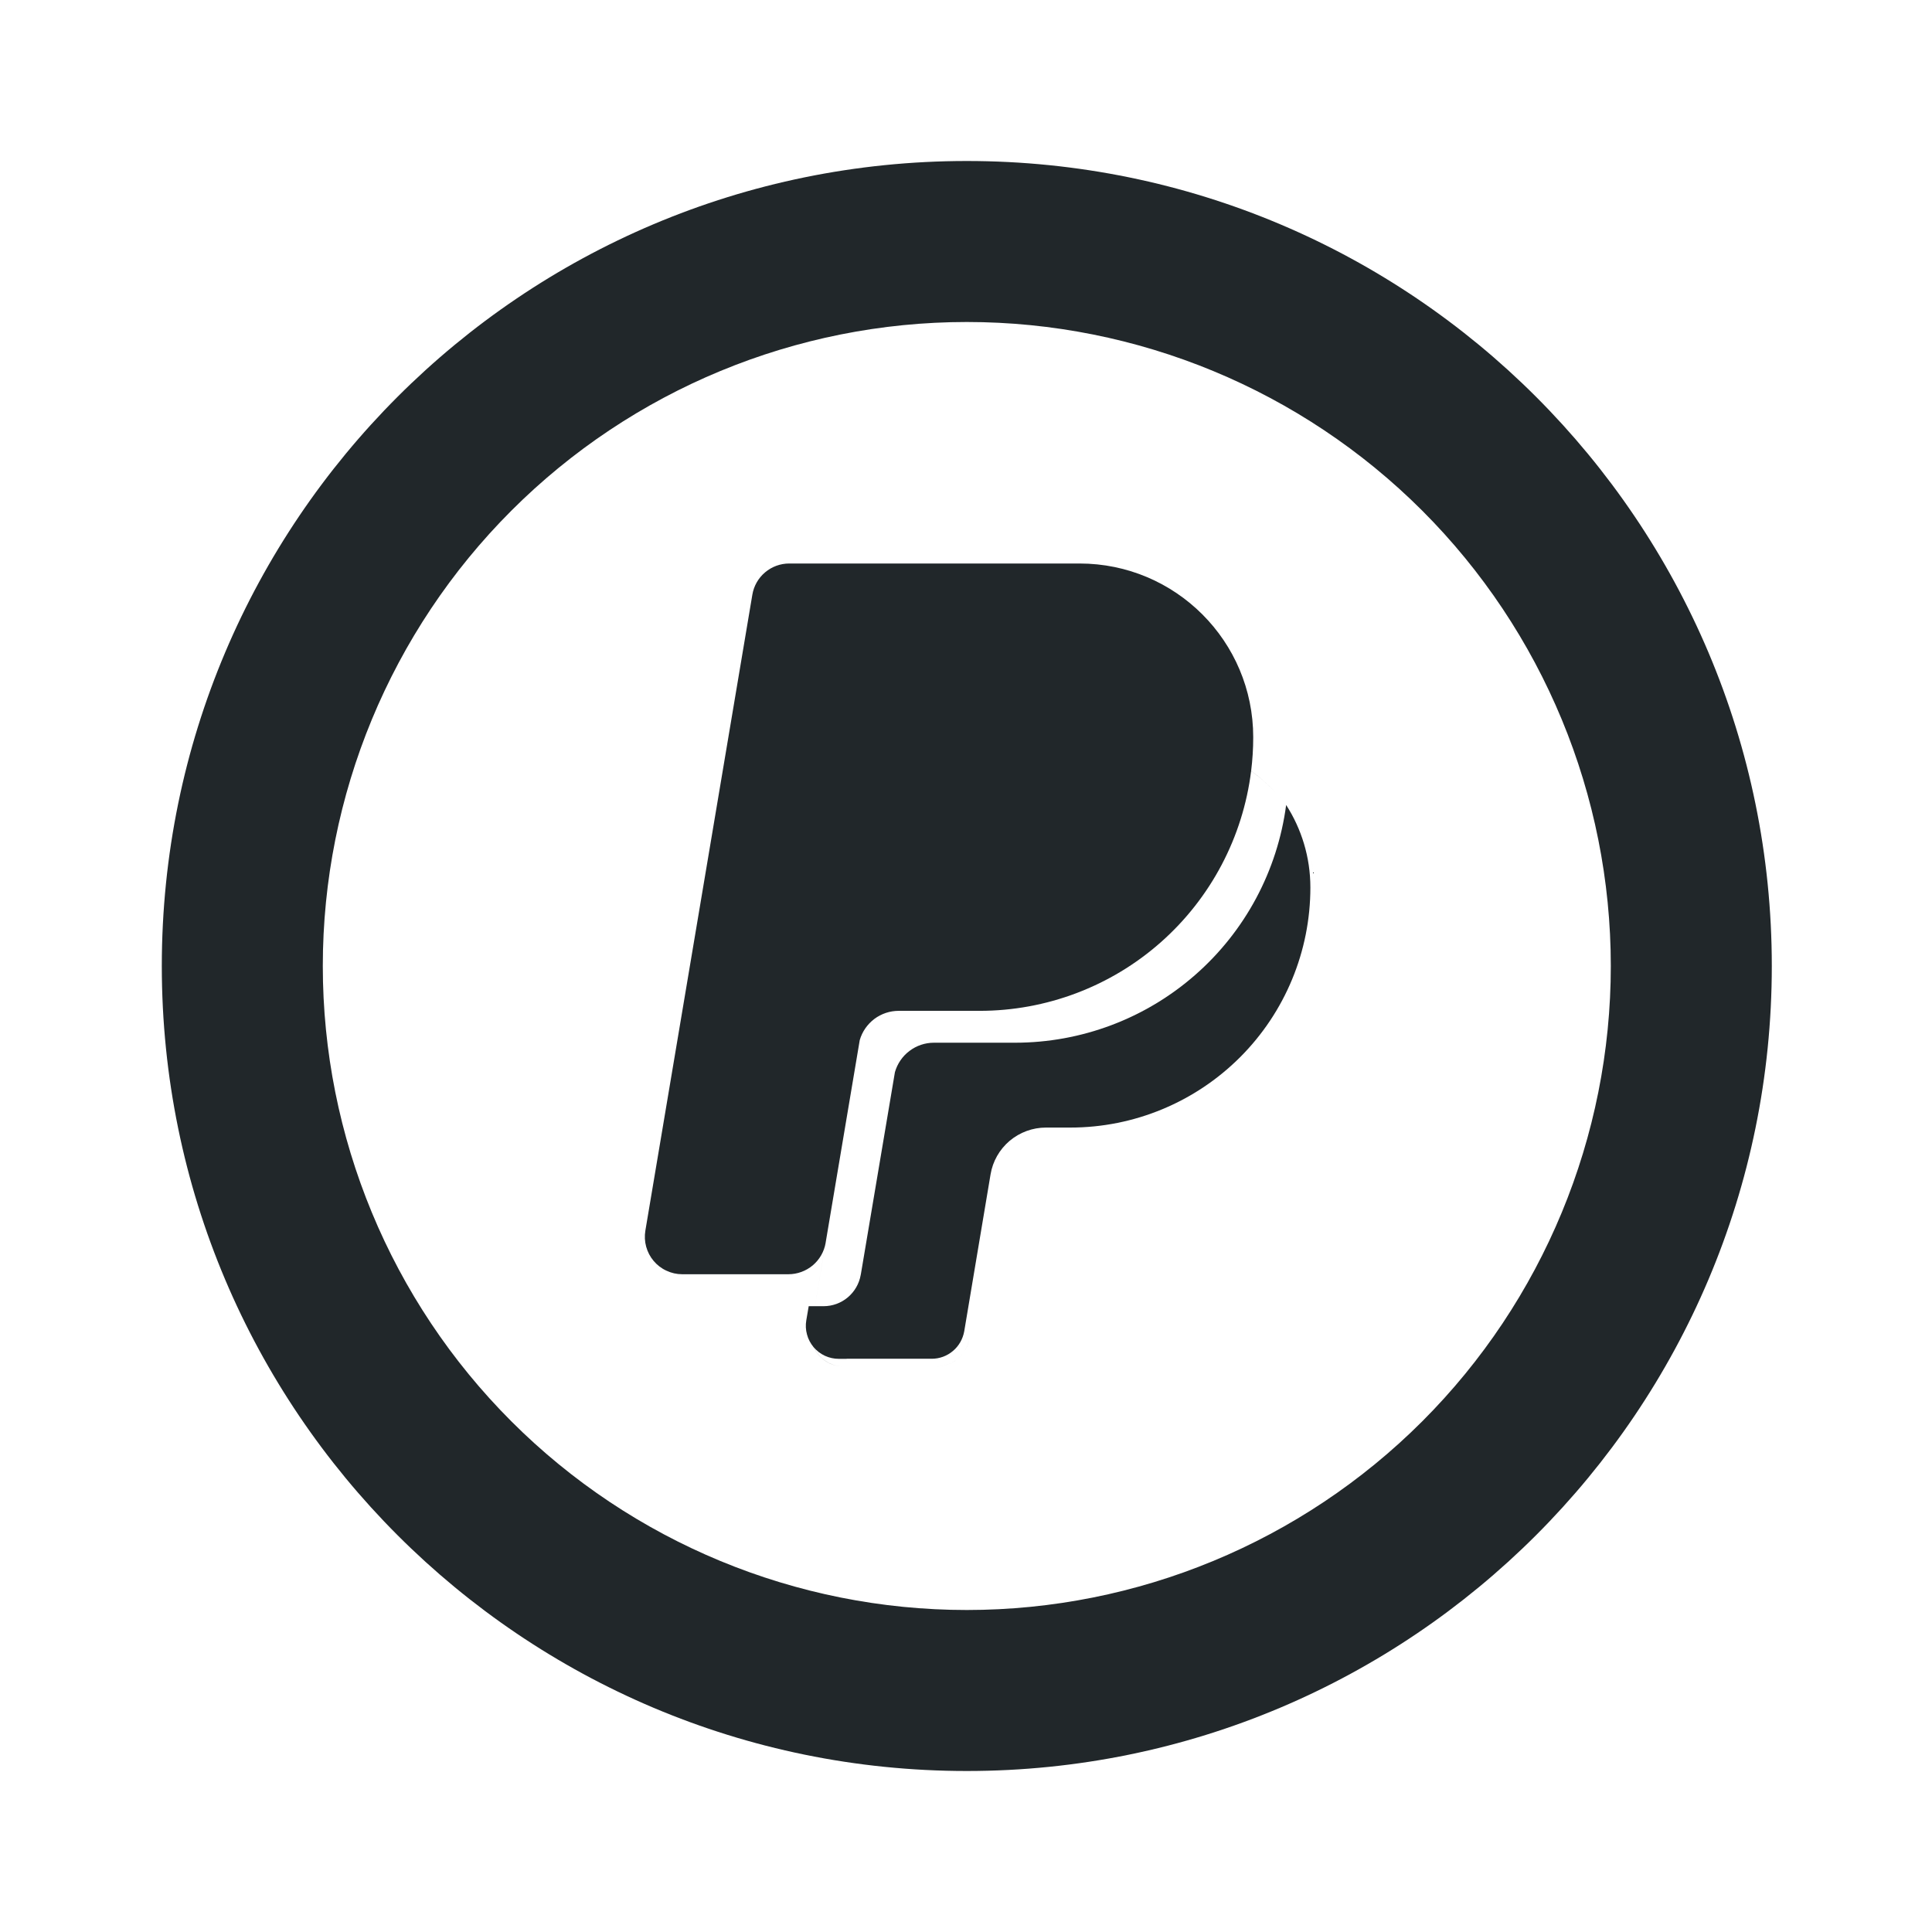 <svg width="24" height="24" viewBox="0 0 24 24" fill="none" xmlns="http://www.w3.org/2000/svg">
<path d="M10.262 15.405L10.256 15.441C10.237 15.55 10.18 15.648 10.096 15.719C10.011 15.79 9.904 15.829 9.794 15.829H8.474C8.406 15.829 8.34 15.814 8.279 15.785C8.217 15.757 8.163 15.715 8.12 15.664C8.076 15.612 8.045 15.552 8.027 15.487C8.009 15.422 8.006 15.354 8.017 15.287L9.346 7.387C9.364 7.279 9.42 7.181 9.504 7.11C9.588 7.039 9.694 7 9.804 7H13.41C14.602 7 15.568 7.966 15.568 9.158C15.568 9.3 15.559 9.44 15.542 9.578C16.025 9.92 16.34 10.484 16.34 11.121C16.34 11.912 16.026 12.67 15.466 13.23C14.907 13.789 14.149 14.103 13.358 14.103H13.055C12.89 14.103 12.73 14.162 12.604 14.268C12.478 14.375 12.394 14.522 12.367 14.685L12.203 15.659L12.367 14.685C12.394 14.522 12.478 14.375 12.604 14.268C12.73 14.162 12.89 14.103 13.055 14.103H13.358C14.149 14.103 14.907 13.789 15.466 13.23C16.026 12.67 16.34 11.912 16.34 11.121C16.34 10.484 16.025 9.921 15.542 9.577C15.44 10.399 15.041 11.156 14.42 11.705C13.799 12.254 12.998 12.557 12.17 12.557H11.165C11.055 12.557 10.949 12.592 10.861 12.658C10.774 12.724 10.71 12.816 10.68 12.921L10.078 16.497C10.068 16.556 10.071 16.616 10.087 16.673C10.102 16.731 10.13 16.784 10.169 16.83C10.207 16.875 10.255 16.912 10.309 16.937C10.363 16.962 10.422 16.975 10.482 16.975H11.636C11.836 16.975 12.006 16.83 12.04 16.633L12.204 15.659L12.04 16.633C12.024 16.729 11.974 16.815 11.9 16.878C11.826 16.941 11.733 16.975 11.636 16.975H10.482C10.422 16.975 10.363 16.962 10.309 16.938C10.255 16.913 10.207 16.876 10.168 16.83C10.13 16.785 10.101 16.731 10.086 16.674C10.07 16.616 10.068 16.556 10.078 16.497L10.262 15.405Z" fill="#21272A"/>
<path d="M15.977 10C16.167 10.295 16.278 10.647 16.278 11.025C16.278 11.816 15.964 12.574 15.405 13.133C14.846 13.692 14.088 14.007 13.297 14.007H12.993C12.828 14.007 12.668 14.066 12.542 14.172C12.416 14.279 12.332 14.426 12.305 14.589L11.978 16.538C11.961 16.633 11.912 16.72 11.838 16.782C11.764 16.845 11.671 16.879 11.574 16.879H10.517L11.117 13.319C11.147 13.214 11.21 13.121 11.298 13.055C11.385 12.989 11.491 12.953 11.601 12.953H12.608C13.432 12.953 14.228 12.654 14.848 12.11C15.468 11.567 15.869 10.817 15.977 10ZM10.517 16.88H10.42C10.36 16.88 10.301 16.867 10.247 16.842C10.193 16.817 10.145 16.78 10.107 16.735C10.069 16.689 10.04 16.636 10.025 16.578C10.009 16.521 10.006 16.461 10.016 16.402L10.046 16.226H10.231C10.341 16.226 10.448 16.187 10.532 16.116C10.616 16.045 10.673 15.947 10.692 15.838L10.699 15.802L10.517 16.879V16.88Z" fill="#21272A"/>
<path d="M12.01 20C14.132 20 16.166 19.157 17.667 17.657C19.167 16.157 20.01 14.122 20.01 12C20.01 9.878 19.167 7.843 17.667 6.343C16.166 4.843 14.132 4 12.01 4C9.888 4 7.853 4.843 6.353 6.343C4.853 7.843 4.01 9.878 4.01 12C4.01 14.122 4.853 16.157 6.353 17.657C7.853 19.157 9.888 20 12.01 20ZM12.01 22C6.487 22 2.01 17.523 2.01 12C2.01 6.477 6.487 2 12.01 2C17.533 2 22.01 6.477 22.01 12C22.01 17.523 17.533 22 12.01 22Z" fill="#21272A"/>
</svg>

